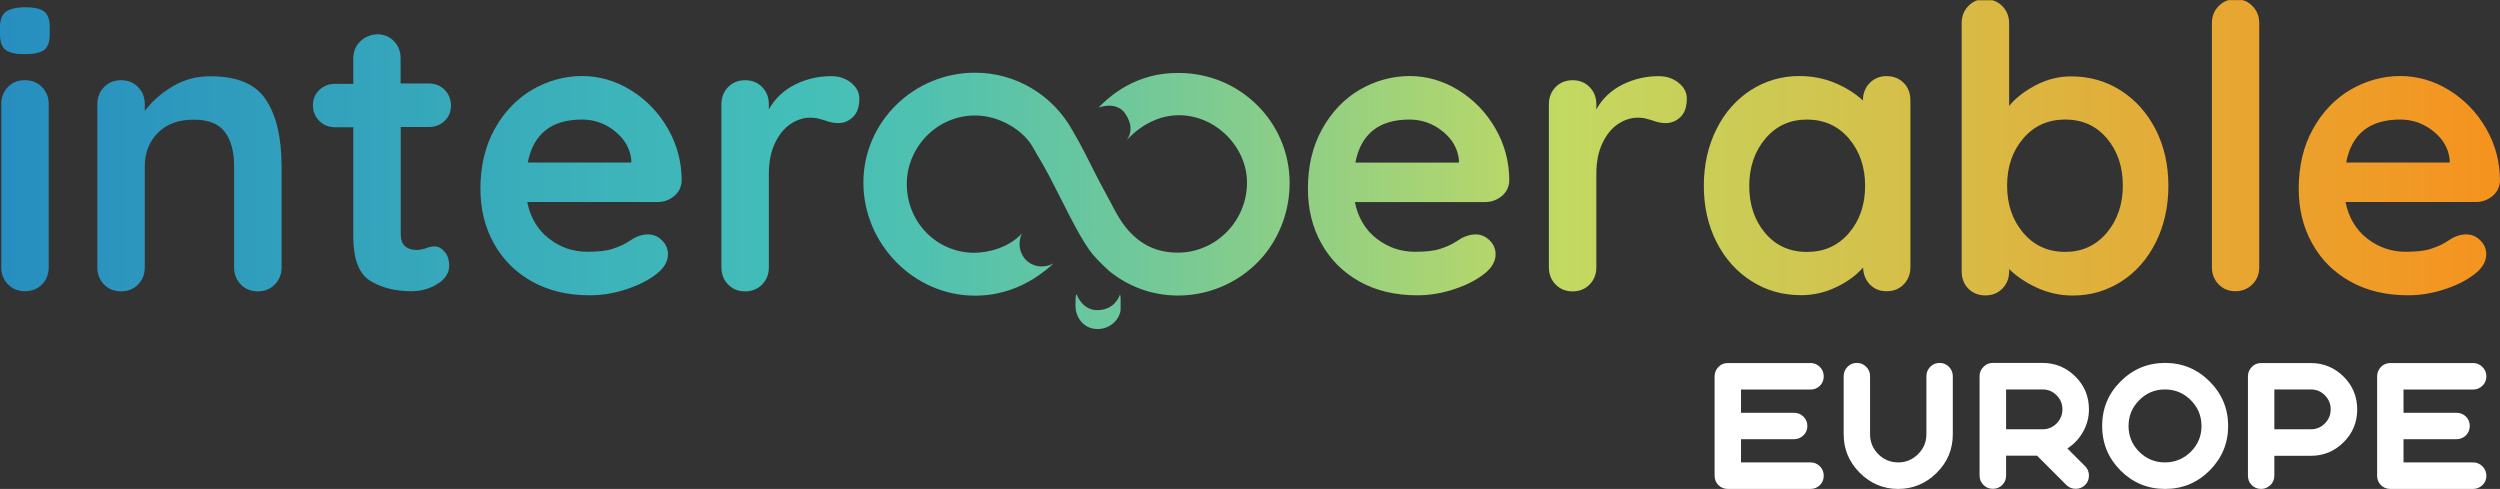 <svg version="1.1" id="Layer_1" xmlns="http://www.w3.org/2000/svg" xmlns:xlink="http://www.w3.org/1999/xlink" x="0" y="0" style="enable-background:new 0 0 2481 1063" xml:space="preserve" viewBox="255.3 356.2 1970.13 385.32"><rect x="255.3" y="356.2" width="1970.13" height="385.32" fill="#333333" stroke="none"/><style>.st0{clip-path:url(#SVGID_2_);fill:#fff}</style><defs><path id="SVGID_1_" d="M251.8 344.3h1977.8v397.2H251.8z"></path></defs><clipPath id="SVGID_2_"><use xlink:href="#SVGID_1_" style="overflow:visible"></use></clipPath><path class="st0" d="M1616.9 741.5c-2.9 0-5.4-1-7.4-3s-3-4.5-3-7.4v-78.3c0-2.9 1-5.3 3-7.4 2-2.1 4.5-3.1 7.4-3.1h65.2c2.9 0 5.3 1 7.4 3.1 2 2 3 4.5 3 7.4 0 2.9-1 5.3-3 7.4-2.1 2-4.6 3-7.4 3h-54.8v18.3h41.8c2.9 0 5.3 1 7.4 3 2 2 3.1 4.5 3.1 7.4 0 2.9-1 5.3-3.1 7.4-2.1 2-4.6 3-7.4 3h-41.8v18.3h54.8c2.9 0 5.3 1 7.4 3.1 2 2 3 4.5 3 7.4 0 2.9-1 5.4-3 7.4-2.1 2-4.6 3-7.4 3h-65.2zM1720.9 728.8c-8.4-8.4-12.7-18.5-12.7-30.4v-45.7c0-2.9 1-5.3 3-7.4 2-2.1 4.5-3.1 7.4-3.1 2.9 0 5.3 1 7.4 3.1 2 2 3 4.5 3 7.4v45.7c0 6.1 2.2 11.4 6.5 15.7 4.3 4.3 9.6 6.5 15.7 6.5s11.3-2.2 15.6-6.5c4.4-4.3 6.6-9.6 6.6-15.7v-45.7c0-2.9 1-5.3 3-7.4 2-2.1 4.5-3.1 7.4-3.1 2.9 0 5.3 1 7.4 3.1 2 2 3 4.5 3 7.4v45.7c0 11.9-4.2 22-12.7 30.4-8.4 8.4-18.5 12.7-30.4 12.7-11.7 0-21.8-4.3-30.2-12.7M1880.6 678.8c0-4.3-1.5-8-4.6-11.1-3.1-3.1-6.7-4.6-11.1-4.6h-28.7v31.4h28.7c4.3 0 8-1.5 11.1-4.6 3-3.1 4.6-6.8 4.6-11.1m-44.4 36.5V731c0 2.9-1 5.4-3 7.4s-4.5 3-7.4 3c-2.9 0-5.4-1-7.4-3s-3.1-4.5-3.1-7.4v-78.3c0-2.9 1-5.3 3.1-7.4 2-2.1 4.5-3.1 7.4-3.1h39.1c10.1 0 18.7 3.6 25.9 10.7 7.2 7.2 10.7 15.8 10.7 25.9 0 6.4-1.6 12.3-4.7 17.8-3 5.3-7.1 9.7-12.3 13l14 14c2 2 3 4.5 3 7.4 0 2.9-1 5.4-3 7.4-2.1 2-4.6 3-7.4 3-2.9 0-5.3-1-7.4-3l-23.1-23.1h-24.4zM1990.2 691.9c0-7.9-2.8-14.7-8.4-20.3-5.7-5.7-12.4-8.5-20.4-8.5s-14.7 2.8-20.3 8.5c-5.6 5.6-8.4 12.4-8.4 20.3s2.8 14.7 8.4 20.3c5.6 5.6 12.4 8.4 20.3 8.4s14.7-2.8 20.4-8.4c5.6-5.7 8.4-12.4 8.4-20.3m-78.3 0c0-13.7 4.8-25.4 14.5-35.1 9.7-9.7 21.4-14.6 35.1-14.6 13.7 0 25.4 4.9 35.1 14.6 9.7 9.7 14.6 21.4 14.6 35.1 0 13.7-4.9 25.3-14.6 35.1-9.7 9.7-21.4 14.5-35.1 14.5-13.7 0-25.3-4.8-35.1-14.5-9.7-9.8-14.5-21.5-14.5-35.1M2092 678.8c0-4.3-1.5-8-4.6-11.1-3-3.1-6.7-4.6-11.1-4.6h-28.7v31.4h28.7c4.3 0 8-1.5 11.1-4.6 3.1-3.1 4.6-6.8 4.6-11.1m-54.8 62.7c-2.9 0-5.4-1-7.4-3s-3-4.5-3-7.4v-78.3c0-2.9 1-5.3 3-7.4 2-2.1 4.5-3.1 7.4-3.1h39.1c10.1 0 18.7 3.6 25.9 10.7 7.2 7.2 10.7 15.8 10.7 25.9s-3.6 18.7-10.7 25.8c-7.2 7.2-15.8 10.7-25.9 10.7h-28.7V731c0 2.9-1 5.4-3 7.4-2.1 2-4.5 3.1-7.4 3.1M2139 741.5c-2.9 0-5.4-1-7.4-3s-3-4.5-3-7.4v-78.3c0-2.9 1-5.3 3-7.4 2-2.1 4.5-3.1 7.4-3.1h65.2c2.9 0 5.3 1 7.4 3.1 2 2 3.1 4.5 3.1 7.4 0 2.9-1 5.3-3.1 7.4-2.1 2-4.6 3-7.4 3h-54.8v18.3h41.8c2.9 0 5.3 1 7.4 3 2 2 3 4.5 3 7.4 0 2.9-1 5.3-3 7.4-2.1 2-4.6 3-7.4 3h-41.8v18.3h54.8c2.9 0 5.3 1 7.4 3.1 2 2 3.1 4.5 3.1 7.4 0 2.9-1 5.4-3.1 7.4s-4.6 3-7.4 3H2139z"></path><g><defs><path id="SVGID_3_" d="M1102.9 591.9c-.2 3.9 0 6.8 0 6.8 0 5.1 4.7 16.8 17.4 16.8 10.8 0 18.1-8.9 18.1-15.8v-7.4c0-3.6-.5-4.1-.5-4.1s-3.4 12.4-17.9 12.4c-12.1 0-16.2-12.4-16.2-12.4-.3 0-.7.2-.9 3.7M261.6 424.7c-3.5 3.6-5.3 8.1-5.3 13.5v128.6c0 5.4 1.8 9.9 5.3 13.5 3.5 3.6 8 5.4 13.4 5.4s9.9-1.8 13.4-5.4c3.5-3.6 5.3-8.1 5.3-13.5V438.3c0-5.4-1.8-9.9-5.3-13.5-3.5-3.6-8-5.4-13.4-5.4-5.4-.1-9.9 1.7-13.4 5.3m129.7-.4c-9 5.4-16.3 11.8-21.9 19.3v-5.3c0-5.4-1.8-9.9-5.3-13.5-3.5-3.6-8-5.4-13.4-5.4s-9.9 1.8-13.4 5.4c-3.5 3.6-5.3 8.1-5.3 13.5v128.6c0 5.4 1.8 9.9 5.3 13.5 3.5 3.6 8 5.4 13.4 5.4s9.9-1.8 13.4-5.4c3.5-3.6 5.3-8.1 5.3-13.5v-79.7c0-10.6 3.4-19.3 10.3-26.3s16.3-10.4 28.3-10.4c11.6 0 19.8 3.3 24.6 9.8 4.8 6.5 7.2 15.5 7.2 26.9v79.7c0 5.4 1.8 9.9 5.3 13.5 3.5 3.6 8 5.4 13.4 5.4s9.8-1.8 13.4-5.4c3.5-3.6 5.3-8.1 5.3-13.5v-79.7c0-22.2-4-39.6-12.1-52.1-8.1-12.6-22.7-18.8-43.9-18.8-11-.1-20.9 2.6-29.9 8m322.6 26.1c9.8 0 18.5 3.1 26.1 9.3 7.7 6.2 11.9 13.7 12.8 22.4v2.2h-81.6c4.4-22.6 18.7-33.9 42.7-33.9m-39.2-23.5c-12.2 7.2-22.1 17.5-29.6 31s-11.2 29.2-11.2 47c0 16 3.5 30.4 10.6 43.1 7.1 12.8 17.1 22.8 30 30 13 7.3 28.2 10.9 45.6 10.9 10 0 19.8-1.7 29.6-5 9.7-3.3 17.5-7.4 23.3-12.1 5.8-4.6 8.7-9.7 8.7-15.3 0-4.2-1.6-7.8-4.7-10.9-3.1-3.1-6.8-4.7-11.2-4.7-3.3 0-6.9.9-10.6 2.8-1 .6-3 1.8-5.8 3.6s-6.6 3.4-11.4 5c-4.8 1.6-11.4 2.3-19.9 2.3-11.2 0-21.3-3.5-30.2-10.4-8.9-6.9-14.6-16.5-17.1-28.8h102.7c5 0 9.3-1.6 13.1-4.7 3.7-3.1 5.7-7.2 5.9-12.1 0-14.7-3.6-28.4-10.9-41.1-7.3-12.7-17-22.7-29.1-30.2-12.1-7.5-25.1-11.2-38.8-11.2-13.7.1-26.7 3.7-39 10.8m207-4c-8.9 4.5-15.8 11-20.5 19.5v-4.1c0-5.4-1.8-9.9-5.3-13.5-3.5-3.6-8-5.4-13.4-5.4s-9.9 1.8-13.4 5.4c-3.5 3.6-5.3 8.1-5.3 13.5v128.6c0 5.4 1.8 9.9 5.3 13.5 3.5 3.6 8 5.4 13.4 5.4s9.9-1.8 13.4-5.4c3.5-3.6 5.3-8.1 5.3-13.5v-73.8c0-9.3 1.6-17.4 4.8-24.1 3.2-6.7 7.3-11.8 12.3-15.1 5-3.3 10.2-5 15.6-5 2.5 0 4.8.3 7 .9 2.2.6 3.6 1 4.2 1.2 3.9 1.5 7.5 2.2 10.6 2.2 4.6 0 8.5-1.6 11.8-4.8 3.3-3.2 5-8 5-14.5 0-4.8-2.1-8.9-6.4-12.4-4.3-3.5-9.5-5.3-15.7-5.3-10.2 0-19.7 2.2-28.7 6.7m484.3 27.5c9.8 0 18.5 3.1 26.2 9.3 7.7 6.2 11.9 13.7 12.8 22.4v2.2h-81.6c4.4-22.6 18.6-33.9 42.6-33.9m-39.2-23.5c-12.2 7.2-22.1 17.5-29.6 31s-11.2 29.2-11.2 47c0 16 3.5 30.4 10.6 43.1 7.1 12.8 17.1 22.8 30 30 13 7.3 28.2 10.9 45.6 10.9 10 0 19.8-1.7 29.6-5s17.5-7.4 23.4-12.1c5.8-4.6 8.7-9.7 8.7-15.3 0-4.2-1.6-7.8-4.7-10.9-3.1-3.1-6.8-4.7-11.2-4.7-3.3 0-6.8.9-10.6 2.8-1 .6-3 1.8-5.8 3.6s-6.6 3.4-11.4 5c-4.8 1.6-11.4 2.3-19.9 2.3-11.2 0-21.3-3.5-30.2-10.4-8.9-6.9-14.6-16.5-17.1-28.8h102.7c5 0 9.3-1.6 13.1-4.7 3.7-3.1 5.7-7.2 5.9-12.1 0-14.7-3.6-28.4-10.9-41.1-7.3-12.7-17-22.7-29.1-30.2-12.1-7.5-25.1-11.2-38.8-11.2-13.8.1-26.8 3.7-39.1 10.8m207-4c-8.9 4.5-15.8 11-20.5 19.5v-4.1c0-5.4-1.8-9.9-5.3-13.5-3.5-3.6-8-5.4-13.4-5.4s-9.9 1.8-13.4 5.4c-3.5 3.6-5.3 8.1-5.3 13.5v128.6c0 5.4 1.8 9.9 5.3 13.5 3.5 3.6 8 5.4 13.4 5.4s9.9-1.8 13.4-5.4c3.5-3.6 5.3-8.1 5.3-13.5v-73.8c0-9.3 1.6-17.4 4.8-24.1 3.2-6.7 7.3-11.8 12.3-15.1 5-3.3 10.2-5 15.6-5 2.5 0 4.8.3 7 .9 2.2.6 3.6 1 4.2 1.2 3.9 1.5 7.5 2.2 10.6 2.2 4.6 0 8.5-1.6 11.8-4.8 3.3-3.2 5-8 5-14.5 0-4.8-2.1-8.9-6.4-12.4-4.3-3.5-9.5-5.3-15.7-5.3-10.2 0-19.7 2.2-28.7 6.7m112.6 117c-8.4-9.9-12.6-22.3-12.6-37.2 0-14.9 4.3-27.4 12.8-37.4s19.4-14.9 32.7-14.9c13.5 0 24.5 5 33 14.9 8.5 10 12.8 22.4 12.8 37.4 0 14.9-4.3 27.3-12.8 37.2-8.5 9.9-19.5 14.8-33 14.8-13.6 0-24.5-4.9-32.9-14.8m82.3-118.3c-3.5 3.6-5.3 8.2-5.3 13.5v.3c-6-5.6-13.4-10.2-22.1-13.9-8.7-3.6-18.1-5.4-28-5.4-13.9 0-26.6 3.7-38.1 11-11.5 7.4-20.6 17.6-27.2 30.8-6.6 13.2-10 28.1-10 44.7s3.4 31.4 10.1 44.5c6.7 13.1 15.9 23.3 27.6 30.7 11.6 7.4 24.6 11 38.9 11 9.8 0 19-2.1 27.9-6.4 8.8-4.2 15.8-9.4 21-15.4.2 5.4 2 9.9 5.4 13.4 3.4 3.5 7.8 5.3 13.2 5.3 5.4 0 9.9-1.8 13.4-5.4 3.5-3.6 5.3-8.1 5.3-13.5V435.2c0-5.6-1.8-10.2-5.3-13.7s-8-5.3-13.4-5.3-9.8 1.8-13.4 5.4m418.1 28.8c9.8 0 18.5 3.1 26.2 9.3 7.7 6.2 11.9 13.7 12.8 22.4v2.2h-81.6c4.3-22.6 18.5-33.9 42.6-33.9m-39.2-23.5c-12.2 7.2-22.1 17.5-29.6 31s-11.2 29.2-11.2 47c0 16 3.5 30.4 10.6 43.1 7 12.8 17.1 22.8 30 30 13 7.3 28.2 10.9 45.6 10.9 10 0 19.8-1.7 29.6-5s17.5-7.4 23.3-12.1c5.8-4.6 8.7-9.7 8.7-15.3 0-4.2-1.6-7.8-4.7-10.9-3.1-3.1-6.9-4.7-11.2-4.7-3.3 0-6.9.9-10.6 2.8-1 .6-3 1.8-5.8 3.6s-6.6 3.4-11.4 5c-4.8 1.6-11.4 2.3-19.9 2.3-11.2 0-21.3-3.5-30.2-10.4-8.9-6.9-14.6-16.5-17.1-28.8h102.7c5 0 9.3-1.6 13.1-4.7 3.7-3.1 5.7-7.2 5.9-12.1 0-14.7-3.6-28.4-10.9-41.1-7.3-12.7-17-22.7-29.1-30.2-12.1-7.5-25.1-11.2-38.8-11.2-13.7.1-26.8 3.7-39 10.8M1121 441s12-4.9 19.6 2.9c0 0 10.7 11.8 2.6 22.8-1.7 2.3 14.6-19.7 41-19.7 29.7 0 53.8 25.5 53.8 53 0 30.7-24.8 55.3-54.5 55.3-18 0-31.9-7.3-43.2-22.8-2.6-3.6-5.5-8.5-9.6-16.5l-1.1-2c-2.8-5.3-5.9-10.8-8.9-16.6-7-13.8-13.8-27.7-20-38-15.6-28.4-44.9-45.9-77-45.9-48.2 0-88 38.6-88 86.7s39.7 89 87.9 89c17.7 0 40-5.2 62.1-25.5 0 0-7.6 4.6-15.8 1.3-2.6-1-5.5-2.7-7.8-6-6.5-9.4-1.5-18.8-1.5-18.8-10.5 11.4-27 15.2-37.5 15.2-29.7 0-53.6-24.3-53.2-55 .4-28.6 24.1-53.2 53.8-53.2 19.5 0 38.8 12 46.1 26l3.1 5.4c5.7 9.2 10.7 19 17.5 32.4 1.9 3.7 3.7 7.3 5.5 10.8 0 0 12 24.5 20.3 34.6 4.9 5.9 13.2 13.4 13.2 13.4 15.2 12.2 33.6 19.3 54.2 19.3 26.8 0 51.4-12.1 67.6-31.5 12.9-15.5 20.4-35.8 20.4-57.2 0-48.1-39.2-86.7-87.4-86.7-33.1-.4-53.8 17.6-63.2 27.3m-581.9-52.1c-3.6 3.6-5.4 8.1-5.4 13.5v19.9h-14.3c-5 0-9.1 1.6-12.5 4.8-3.3 3.2-5 7.2-5 12 0 5 1.7 9.1 5 12.4 3.3 3.3 7.5 5 12.5 5h14.3v85.9c0 17.8 4.4 29.5 13.2 35 8.8 5.5 19.7 8.3 32.5 8.3 7.7 0 14.6-1.9 20.7-5.8 6.1-3.8 9.2-8.6 9.2-14.2 0-4.6-1.2-8.3-3.6-11.1-2.4-2.8-5-4.2-7.9-4.2-2.3 0-4.7.5-7.2 1.6-2.9.8-5.2 1.2-6.8 1.2-3.9 0-7.1-1-9.3-3-2.3-2-3.4-5.1-3.4-9.5v-84.4h22.1c5 0 9.1-1.6 12.5-4.8 3.3-3.2 5-7.2 5-12 0-5-1.7-9.1-5-12.5-3.3-3.3-7.5-5-12.5-5H571v-19.9c0-5.4-1.8-9.9-5.3-13.5-3.5-3.6-7.9-5.4-13.1-5.4-5.3.3-9.8 2.1-13.5 5.7M260 365.4c-3.1 2.3-4.7 6.3-4.7 12.1v5.9c0 5.8 1.5 9.9 4.4 12.1 2.9 2.3 7.9 3.4 14.9 3.4 7.3 0 12.4-1.1 15.4-3.3 3-2.2 4.5-6.3 4.5-12.3v-5.9c0-5.8-1.5-9.9-4.4-12.1-2.9-2.3-8-3.4-15.3-3.4-6.7.1-11.7 1.3-14.8 3.5m1589.8 174.4c-8.5-10-12.8-22.4-12.8-37.4 0-14.9 4.3-27.3 12.8-37.2 8.5-9.9 19.5-14.8 33-14.8s24.4 4.9 32.8 14.8c8.4 9.9 12.6 22.3 12.6 37.2 0 14.9-4.3 27.4-12.8 37.4s-19.4 14.9-32.7 14.9c-13.4 0-24.4-5-32.9-14.9m-35.5-183.6c-3 .8-5.6 2.4-7.8 4.7-3.5 3.6-5.3 8.1-5.3 13.5V570c0 5.6 1.8 10.2 5.3 13.7s8 5.3 13.4 5.3 9.9-1.8 13.4-5.4c3.5-3.6 5.3-8.1 5.3-13.5v-1.9c5.8 5.8 13.1 10.7 22 14.8 8.8 4 18.2 6.1 28.2 6.1 13.9 0 26.6-3.7 38.1-11 11.5-7.4 20.6-17.6 27.2-30.8 6.6-13.2 10-28.1 10-44.7s-3.4-31.4-10.1-44.5c-6.8-13.1-15.9-23.3-27.6-30.7-11.6-7.4-24.6-11-38.9-11-9.8 0-19.1 2.3-28 7-8.9 4.7-15.9 10.1-20.9 16.3v-65.1c0-5.4-1.8-9.9-5.3-13.5-2.2-2.3-4.8-3.9-7.8-4.7h-11.2zm197.4 0c-3 .8-5.6 2.4-7.9 4.7-3.6 3.6-5.4 8.1-5.4 13.5v192.4c0 5.4 1.8 9.9 5.3 13.5 3.5 3.6 7.9 5.4 13.1 5.4 5.4 0 9.9-1.8 13.5-5.4 3.6-3.6 5.4-8.1 5.4-13.5V374.5c0-5.4-1.8-9.9-5.3-13.5-2.2-2.3-4.8-3.9-7.7-4.7h-11z"></path></defs><linearGradient id="SVGID_4_" gradientUnits="userSpaceOnUse" x1="255.365" y1="485.887" x2="2225.581" y2="485.887"><stop offset="0" style="stop-color:#278ebf"></stop><stop offset=".324" style="stop-color:#44bfb8"></stop><stop offset=".37" style="stop-color:#50c1b0"></stop><stop offset=".454" style="stop-color:#70c89a"></stop><stop offset=".565" style="stop-color:#a4d377"></stop><stop offset=".624" style="stop-color:#c2d962"></stop><stop offset="1" style="stop-color:#f6921e"></stop></linearGradient><use xlink:href="#SVGID_3_" style="overflow:visible;fill:url(#SVGID_4_)"></use><clipPath id="SVGID_5_"><use xlink:href="#SVGID_3_" style="overflow:visible"></use></clipPath></g></svg>
